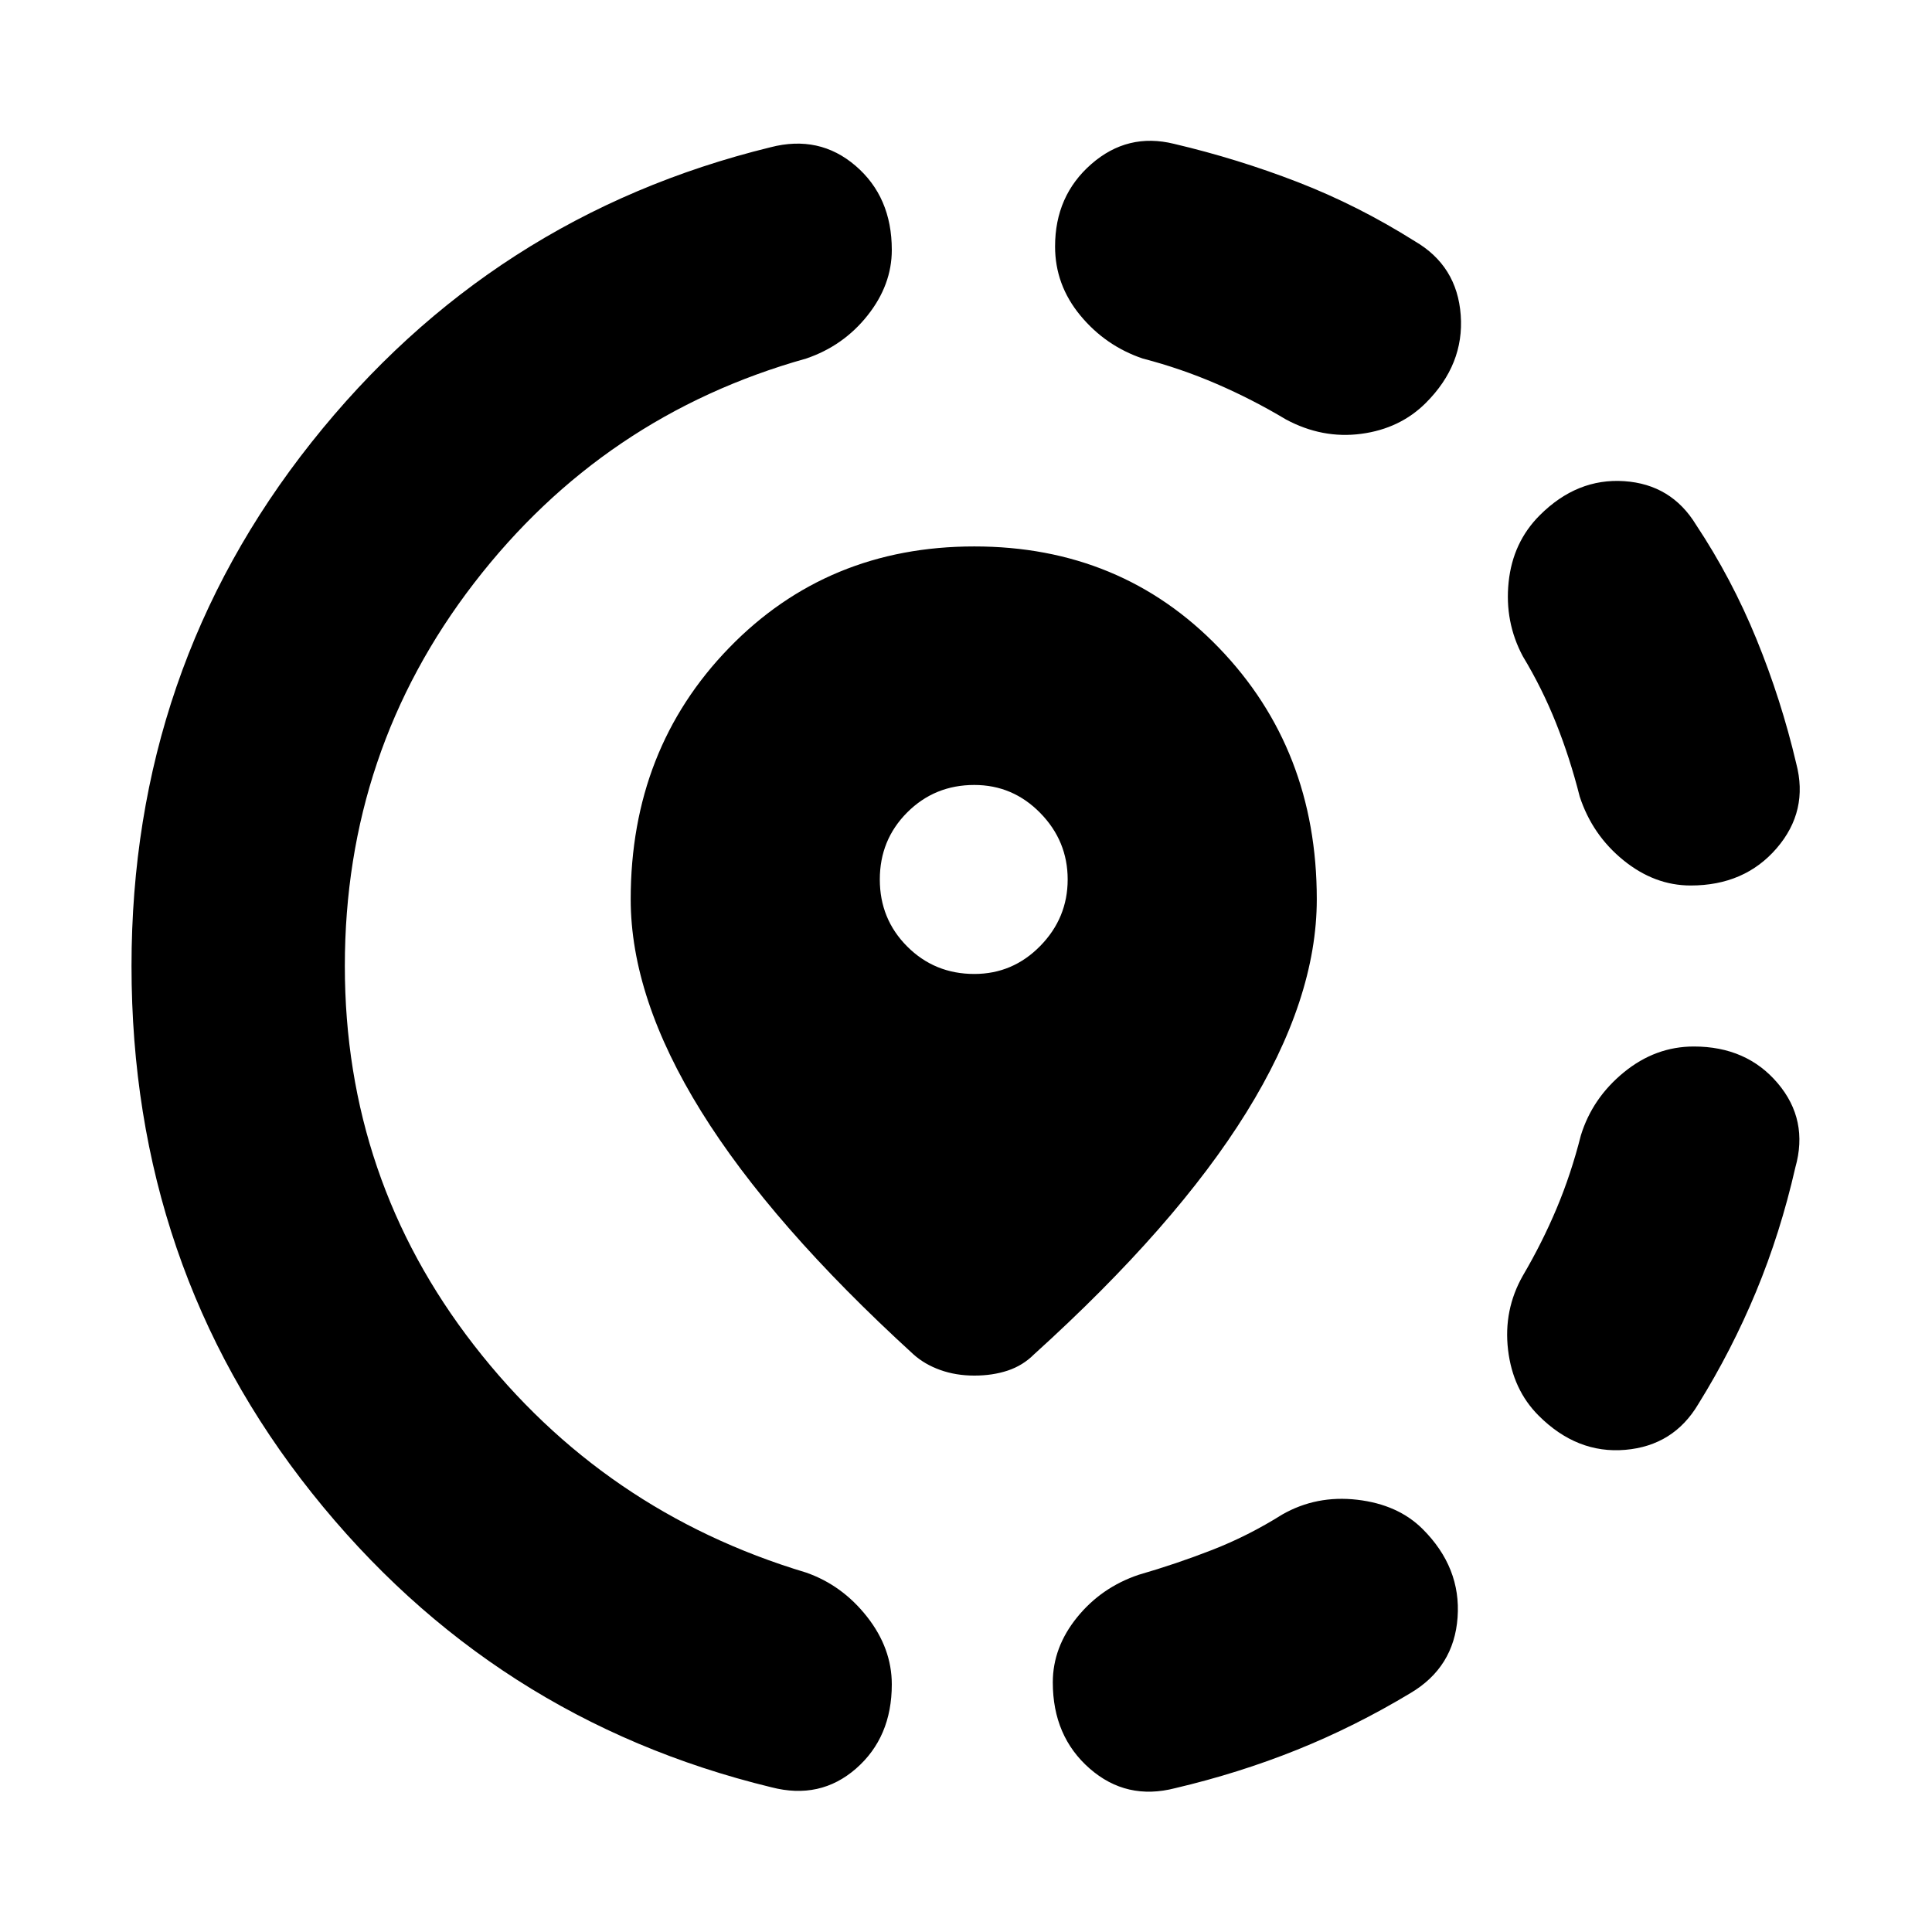 <svg xmlns="http://www.w3.org/2000/svg" height="24" viewBox="0 -960 960 960" width="24"><path d="M583.957-71.477q-24.217 6.26-42.522-9.761-18.305-16.022-18.305-42.805 0-17.392 12.044-32.283 12.044-14.892 30.566-21.153 18.782-5.434 36.63-12.391 17.847-6.956 34.76-17.565 16.957-9.695 37.261-7.348 20.305 2.348 32.566 14.609 19.087 19.087 17.304 43.87-1.782 24.783-23.435 37.61-27.608 16.608-56.434 28.195-28.826 11.587-60.435 19.022ZM764.522-256.61q-12.826-12.826-15.174-32.63-2.348-19.805 7.348-36.892 9.608-16.348 16.782-33.413 7.174-17.065 12.043-36.282 5.696-18.522 21.37-31.348Q822.565-440 841.652-440q26.218 0 41.675 18.239 15.457 18.24 8.761 41.892-7.435 32.609-19.522 61.717-12.087 29.109-28.695 55.848-12.261 20.652-36.262 22.717-24 2.066-43.087-17.022ZM840.087-520q-17.957 0-33.413-12.544-15.457-12.543-21.718-31.63-4.869-19.217-11.761-36.5-6.891-17.282-16.499-33.195-9.131-17.087-7.066-36.892 2.066-19.804 15.457-33.196 18.522-18.522 41.957-16.956 23.435 1.565 35.696 21.652 17.739 26.739 30.044 56.848 12.304 30.108 19.739 61.717 6.261 23.652-9.696 42.174T840.087-520ZM383.304-71.912Q244.608-105.608 154.977-218.13 65.347-330.652 65.347-480q0-147.522 89.413-260.196 89.413-112.674 228.109-146.631 24.218-6.261 42.24 9.196 18.021 15.457 18.021 41.805 0 17.391-12.043 32.565-12.044 15.174-30.566 21.435-100.782 28.261-164.977 111.587Q171.348-586.913 171.348-480q0 105.782 64.196 188.456 64.195 82.674 164.977 112.935 17.957 6.261 30.283 21.935t12.326 33.631q0 26.348-17.804 41.87-17.805 15.522-42.022 9.26Zm255.695-679.653q-16.782-10.044-34.564-17.717-17.783-7.674-36.565-12.544-18.522-6.261-31.065-21.435-12.544-15.174-12.544-34.261 0-25.218 18.022-40.957t41.109-10.044q31.609 7.435 61.5 19.022t58.065 29.326q21.087 12.261 22.87 36.761 1.782 24.501-17.305 43.588-12.826 12.826-32.131 15.391-19.304 2.565-37.392-7.13ZM484.13-276.477q-9.13 0-16.913-2.783-7.782-2.783-13.347-7.783-70.522-64.391-105.501-120.783-34.978-56.391-34.978-105.348 0-74.522 48.891-124.913 48.892-50.392 121.848-50.392 72.957 0 121.566 50.392 48.609 50.391 48.609 124.913 0 49.522-34.978 105.914-34.979 56.391-105.501 120.217-5.565 5.566-13.065 8.066-7.5 2.5-16.631 2.5Zm0-199.566q19.131 0 32.761-13.913Q530.522-503.87 530.522-523q0-19.13-13.631-33.044-13.63-13.913-32.761-13.913-19.695 0-33.326 13.631-13.63 13.63-13.63 33.326 0 19.696 13.63 33.326 13.631 13.631 33.326 13.631Z"/></svg>